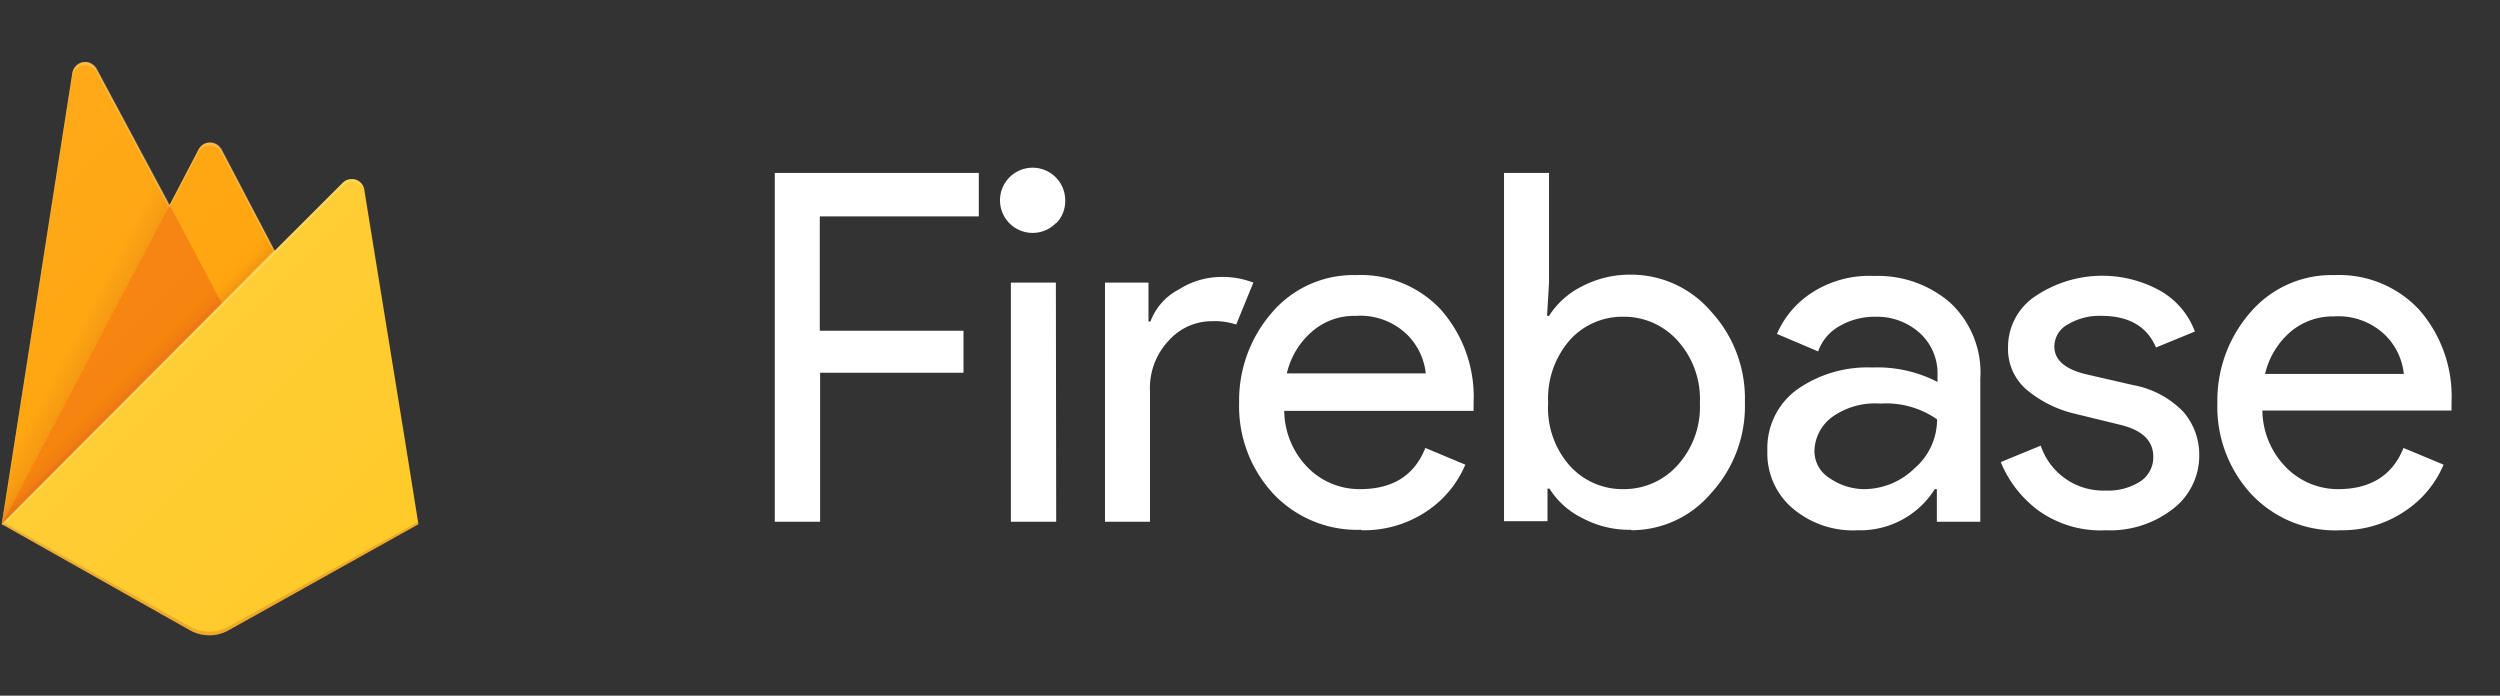 <svg xmlns="http://www.w3.org/2000/svg" viewBox="0 0 230 64"><rect x="0" y="0" width="230" height="64" fill="#333333" stroke="none"/><defs><linearGradient id="b" x1="7.63" y1="-231.98" x2="5.24" y2="-233.23" gradientTransform="translate(0 265.99)" gradientUnits="userSpaceOnUse"><stop offset="0" stop-color="#a52714"/><stop offset=".4" stop-color="#a52714" stop-opacity=".5"/><stop offset=".8" stop-color="#a52714" stop-opacity="0"/></linearGradient><linearGradient id="c" x1="17.81" y1="-235.47" x2="16.74" y2="-236.54" gradientTransform="translate(0 265.99)" gradientUnits="userSpaceOnUse"><stop offset="0" stop-color="#a52714" stop-opacity=".8"/><stop offset=".5" stop-color="#a52714" stop-opacity=".21"/><stop offset="1" stop-color="#a52714" stop-opacity="0"/></linearGradient><linearGradient id="d" x1="-620.54" y1="-1271.77" x2="-605.55" y2="-1286.77" gradientTransform="matrix(2.67 0 0 -2.67 1655.98 -3380.66)" gradientUnits="userSpaceOnUse"><stop offset="0" stop-color="#fff" stop-opacity=".1"/><stop offset="1" stop-color="#fff" stop-opacity="0"/></linearGradient><clipPath id="a"><path d="M33.56 17.49a1.21 1.21 0 0 0-1.38-1 1.1 1.1 0 0 0-.65.33l-6.24 6.23-4.88-9.32a1.2 1.2 0 0 0-1.62-.51 1.4 1.4 0 0 0-.51.51l-2.66 5.1L8.91 6.31a1.19 1.19 0 0 0-1.62-.47 1.23 1.23 0 0 0-.63.86L.16 48.22 17.51 58A3.63 3.63 0 0 0 21 58l17.5-9.74Z" style="fill:none"/></clipPath></defs><path style="fill:none" d="M-8.52 4.59h55.47v55.47H-8.52z"/><g style="clip-path:url(#a)"><path d="M.16 48.22 6.66 6.7A1.18 1.18 0 0 1 8 5.72a1.26 1.26 0 0 1 .87.62l6.71 12.53 2.66-5.1a1.2 1.2 0 0 1 1.62-.51 1.4 1.4 0 0 1 .51.51l18.1 34.45Z" style="fill:#ffa000"/><path d="M22.33 6-9.43 3.29v57.52L.16 48.22Z" style="opacity:.12;isolation:isolate;fill:url(#b)"/><path d="m22.6 32.05-7-13.21L.16 48.22Z" style="fill:#f57c00"/><path d="M-9.43 3.29h57.52v57.52H-9.43Z" style="opacity:.2;isolation:isolate;fill:url(#c)"/><path d="m38.51 48.22-5-30.76a1.21 1.21 0 0 0-1.38-1 1.13 1.13 0 0 0-.65.33L.16 48.22 17.51 58A3.63 3.63 0 0 0 21 58Z" style="fill:#ffca28"/><path d="M33.56 17.49a1.21 1.21 0 0 0-1.38-1 1.1 1.1 0 0 0-.65.33l-6.24 6.23-4.88-9.32a1.2 1.2 0 0 0-1.62-.51 1.4 1.4 0 0 0-.51.51l-2.66 5.1L8.91 6.31a1.19 1.19 0 0 0-1.62-.47 1.23 1.23 0 0 0-.63.86L.16 48.22l.18.09 25-25 6.24-6.23a1.18 1.18 0 0 1 1.7 0 1.07 1.07 0 0 1 .33.66l4.92 30.46h.06ZM.22 48.16 6.66 7A1.17 1.17 0 0 1 8 6a1.23 1.23 0 0 1 .87.62l6.71 12.53 2.66-5.1a1.19 1.19 0 0 1 1.62-.51 1.4 1.4 0 0 1 .51.51l4.79 9.11Z" style="fill:#fff;fill-opacity:.2"/><path d="M21 57.66a3.63 3.63 0 0 1-3.5 0L.19 48v.27L17.51 58A3.63 3.63 0 0 0 21 58l17.5-9.74v-.27Z" style="fill:#a52714;opacity:.2;isolation:isolate"/><path d="M33.56 17.49a1.21 1.21 0 0 0-1.38-1 1.1 1.1 0 0 0-.65.33l-6.24 6.23-4.88-9.32a1.2 1.2 0 0 0-1.62-.51 1.4 1.4 0 0 0-.51.51l-2.66 5.1L8.91 6.31a1.19 1.19 0 0 0-1.62-.47 1.23 1.23 0 0 0-.63.86L.16 48.22 17.51 58A3.63 3.63 0 0 0 21 58l17.5-9.74Z" style="fill:url(#d)"/></g><path d="M75.42 48h-4.14V15.91h18.77v4H75.42v10.52h13.22v3.86H75.45V48Zm21.75-27.5a3 3 0 1 1 .83-2.03 2.9 2.9 0 0 1-.83 2.07Zm0 27.5H93V26h4.14Zm8.63 0h-4.14V26h4v3.58h.18a5.47 5.47 0 0 1 2.6-2.94 7.3 7.3 0 0 1 3.78-1.16 8 8 0 0 1 3.09.52l-1.58 3.86a6.1 6.1 0 0 0-2.21-.31 5.3 5.3 0 0 0-4 1.79A6.33 6.33 0 0 0 105.8 36Zm19.44.74a10.6 10.6 0 0 1-8.11-3.33 11.82 11.82 0 0 1-3.13-8.35 12.3 12.3 0 0 1 3-8.28 9.83 9.83 0 0 1 7.75-3.47 10.07 10.07 0 0 1 7.82 3.19 12.1 12.1 0 0 1 3 8.53v.77h-17.42a7.56 7.56 0 0 0 2.21 5.26 6.68 6.68 0 0 0 4.77 1.94c3 0 5-1.26 6-3.79l3.68 1.54a9.65 9.65 0 0 1-3.5 4.25 10.33 10.33 0 0 1-6.07 1.78Zm5.93-14.39a5.92 5.92 0 0 0-1.72-3.57 6.2 6.2 0 0 0-4.74-1.72 5.9 5.9 0 0 0-4 1.44 7.23 7.23 0 0 0-2.32 3.85Zm18.91 14.39a9.15 9.15 0 0 1-4.53-1.09 7.4 7.4 0 0 1-3-2.7h-.18v3h-4V15.91h4.14V26l-.18 3.06h.18a7.64 7.64 0 0 1 3-2.7 9.5 9.5 0 0 1 4.53-1.09 9.67 9.67 0 0 1 7.36 3.37 11.8 11.8 0 0 1 3.13 8.36 11.84 11.84 0 0 1-3.09 8.35 9.6 9.6 0 0 1-7.36 3.43Zm-.71-3.74a6.6 6.6 0 0 0 4.95-2.18 8 8 0 0 0 2.07-5.75 8 8 0 0 0-2.07-5.75 6.6 6.6 0 0 0-4.95-2.18 6.5 6.5 0 0 0-4.94 2.14 8.18 8.18 0 0 0-2 5.79 8 8 0 0 0 2 5.79 6.53 6.53 0 0 0 4.94 2.14m21.44 3.79a8.58 8.58 0 0 1-5.86-2 6.62 6.62 0 0 1-2.35-5.33 6.64 6.64 0 0 1 2.77-5.65 11.24 11.24 0 0 1 6.88-2 12 12 0 0 1 6 1.33v-.63a5 5 0 0 0-1.65-3.89 5.88 5.88 0 0 0-4.07-1.48 6.46 6.46 0 0 0-3.26.84 4.3 4.3 0 0 0-2 2.35l-3.79-1.61a8.54 8.54 0 0 1 3-3.65 9.68 9.68 0 0 1 5.93-1.68 10.16 10.16 0 0 1 7 2.45 8.8 8.8 0 0 1 2.78 7V48h-4v-3H178a8.1 8.1 0 0 1-7.19 3.78Zm.67-3.79a6.66 6.66 0 0 0 4.63-1.89 5.92 5.92 0 0 0 2.1-4.53 8.17 8.17 0 0 0-5.21-1.45 6.77 6.77 0 0 0-4.53 1.3 4 4 0 0 0-1.54 3 2.91 2.91 0 0 0 1.4 2.56 5.63 5.63 0 0 0 3.15 1.01m22.17 3.79a9.83 9.83 0 0 1-6.07-1.79 10.46 10.46 0 0 1-3.51-4.49l3.68-1.51a6.06 6.06 0 0 0 6 4.13 5.44 5.44 0 0 0 3.16-.84A2.65 2.65 0 0 0 198.1 42c0-1.44-1-2.42-3-2.91L190.63 38a10.8 10.8 0 0 1-4-2 4.92 4.92 0 0 1-1.89-4.07 5.6 5.6 0 0 1 2.59-4.73 11 11 0 0 1 11.34-.49 7.18 7.18 0 0 1 3.26 3.79l-3.58 1.47c-.81-1.93-2.49-2.91-5-2.91a5.64 5.64 0 0 0-3.08.77 2.32 2.32 0 0 0-1.27 2.04c0 1.26 1 2.1 2.91 2.56l4.35 1a8.55 8.55 0 0 1 4.6 2.45 6 6 0 0 1 1.47 4 6.15 6.15 0 0 1-2.42 4.94 9.4 9.4 0 0 1-6.26 1.96Zm21.58 0a10.6 10.6 0 0 1-8.11-3.33 11.82 11.82 0 0 1-3.12-8.4 12.3 12.3 0 0 1 3-8.28 9.83 9.83 0 0 1 7.75-3.47 10.07 10.07 0 0 1 7.82 3.19 12.1 12.1 0 0 1 2.97 8.5v.77h-17.4a7.56 7.56 0 0 0 2.21 5.26 6.68 6.68 0 0 0 4.77 1.97c2.95 0 5-1.26 6-3.79l3.69 1.54a9.6 9.6 0 0 1-3.52 4.25 10.28 10.28 0 0 1-6.06 1.78Zm5.92-14.39a5.85 5.85 0 0 0-1.71-3.57 6.2 6.2 0 0 0-4.74-1.72 6 6 0 0 0-4 1.44 7.28 7.28 0 0 0-2.31 3.85Z" style="fill:#fff"/></svg>